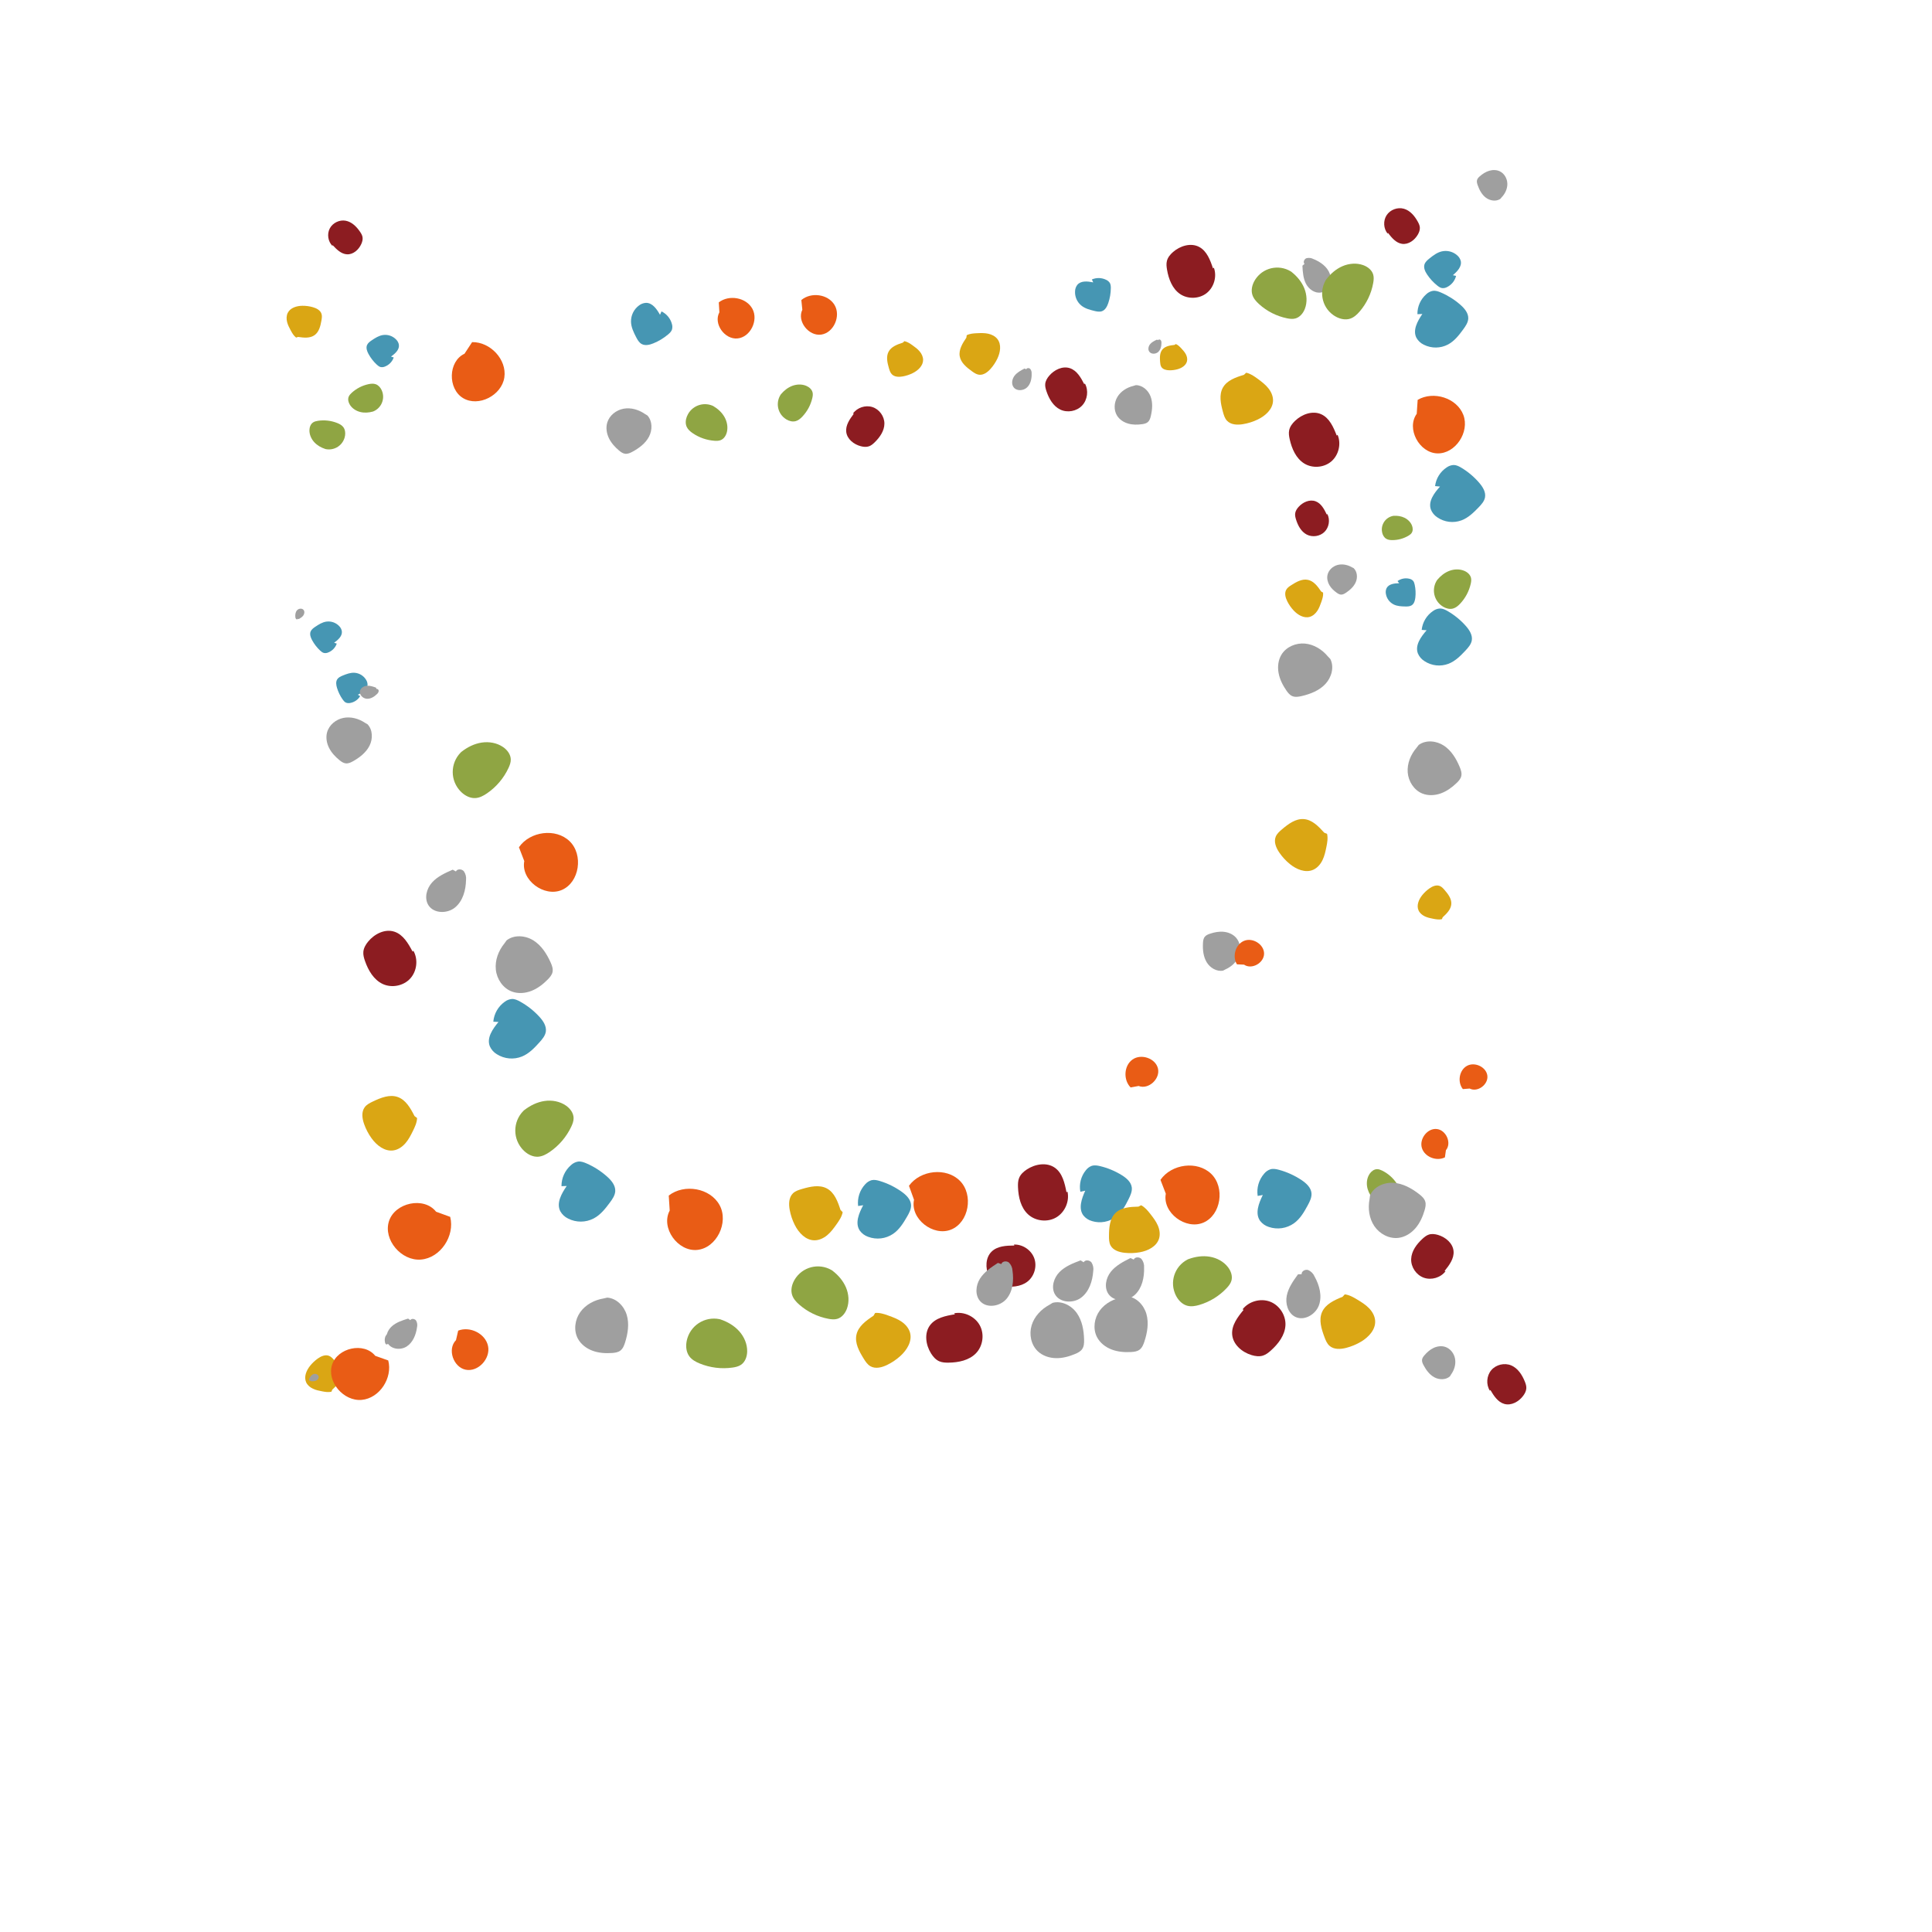 <?xml version="1.0" ?>
<svg xmlns="http://www.w3.org/2000/svg" version="1.1" width="600" height="600">
  <defs/>
  <g>
    <path d="M 353.607 337.26 C 356.677 338.461 360.343 335.073 359.626 331.877 C 358.909 328.68 354.419 327.136 351.723 329.035 C 349.026 330.934 348.798 335.373 351.123 337.717 L 353.607 337.26" stroke-width="0.6" fill="rgb(233, 92, 21)" opacity="1.0"/>
    <path d="M 103.759 199.613 C 104.986 198.725 106.359 197.538 106.165 196.031 C 106.064 195.434 105.781 194.884 105.354 194.455 C 104.327 193.365 102.835 192.841 101.352 193.049 C 100.095 193.228 98.992 193.928 97.942 194.63 C 97.353 195.025 96.74 195.463 96.469 196.114 C 96.114 196.985 96.473 197.978 96.922 198.804 C 97.577 200.013 98.423 201.109 99.429 202.048 C 99.776 202.372 100.162 202.687 100.626 202.791 C 101.062 202.866 101.51 202.812 101.916 202.636 C 103.168 202.151 104.144 201.14 104.586 199.872 L 103.759 199.613" stroke-width="0.6" fill="rgb(70, 150, 179)" opacity="1.0"/>
    <path d="M 462.851 431.676 C 463.916 433.484 465.173 435.444 467.195 436.005 C 469.366 436.605 471.685 435.294 473.032 433.488 C 473.552 432.792 473.98 431.985 474.016 431.117 C 474.047 430.404 473.813 429.708 473.545 429.046 C 472.704 426.958 471.375 424.892 469.296 424.029 C 467.201 423.161 464.57 423.799 463.114 425.541 C 461.657 427.283 461.471 429.981 462.689 431.898 L 462.851 431.676" stroke-width="0.6" fill="rgb(140, 28, 33)" opacity="1.0"/>
    <path d="M 92.796 192.26 C 93.321 191.951 93.865 191.623 94.213 191.122 C 94.561 190.621 94.657 189.888 94.272 189.415 C 93.795 188.832 92.792 188.945 92.275 189.495 C 91.759 190.045 91.644 190.866 91.717 191.616 C 91.717 191.851 91.804 192.077 91.962 192.25 C 92.135 192.403 92.47 192.379 92.542 192.159 L 92.796 192.26" stroke-width="0.6" fill="rgb(159, 159, 159)" opacity="1.0"/>
    <path d="M 380.559 301.062 C 382.414 300.243 384.03 298.77 384.753 296.876 C 385.476 294.982 385.198 292.67 383.83 291.163 C 382.861 290.098 381.438 289.511 380.004 289.374 C 378.57 289.237 377.122 289.517 375.756 289.977 C 375.162 290.177 374.553 290.431 374.16 290.917 C 373.709 291.474 373.623 292.233 373.588 292.952 C 373.491 294.98 373.701 297.101 374.751 298.839 C 375.801 300.577 377.859 301.821 379.848 301.432 L 380.559 301.062" stroke-width="0.6" fill="rgb(159, 159, 159)" opacity="1.0"/>
    <path d="M 103.18 431.577 C 104.529 430.34 105.973 428.907 106.07 427.083 C 106.167 425.31 104.961 423.759 103.797 422.417 C 103.324 421.872 102.82 421.31 102.145 421.054 C 101.005 420.621 99.731 421.178 98.734 421.879 C 97.809 422.529 96.982 423.308 96.278 424.193 C 95.134 425.629 94.323 427.608 95.077 429.281 C 95.482 430.185 96.299 430.86 97.195 431.284 C 98.092 431.709 99.077 431.909 100.052 432.093 C 101.028 432.276 101.99 432.435 102.931 432.208 L 103.18 431.577" stroke-width="0.6" fill="rgb(218, 166, 20)" opacity="1.0"/>
    <path d="M 100.711 139.361 C 103.392 140.158 106.211 138.632 107.009 135.951 C 107.077 135.722 107.129 135.488 107.164 135.251 C 107.297 134.351 107.167 133.375 106.619 132.649 C 106.156 132.035 105.448 131.659 104.735 131.373 C 102.825 130.612 100.746 130.376 98.714 130.689 C 98.177 130.773 97.63 130.902 97.185 131.216 C 96.438 131.742 96.109 132.709 96.097 133.624 C 96.079 134.982 96.668 136.311 97.584 137.315 C 98.5 138.318 99.721 139.014 101.014 139.431 L 100.711 139.361" stroke-width="0.6" fill="rgb(143, 165, 67)" opacity="1.0"/>
    <path d="M 456.42 338.059 C 458.882 339.328 462.238 336.814 461.915 334.081 C 461.593 331.348 457.975 329.67 455.557 331.023 C 453.14 332.377 452.565 336.066 454.305 338.226 L 456.42 338.059" stroke-width="0.6" fill="rgb(233, 92, 21)" opacity="1.0"/>
    <path d="M 111.107 215.761 C 112.47 215.147 114.034 214.273 114.147 212.777 C 114.168 212.18 114.004 211.591 113.677 211.091 C 112.901 209.833 111.563 209.029 110.087 208.935 C 108.835 208.858 107.63 209.315 106.475 209.784 C 105.827 210.049 105.146 210.351 104.754 210.926 C 104.238 211.698 104.387 212.729 104.657 213.617 C 105.049 214.917 105.65 216.145 106.434 217.253 C 106.706 217.636 107.017 218.018 107.444 218.211 C 107.851 218.37 108.295 218.407 108.723 218.318 C 110.03 218.098 111.175 217.315 111.855 216.177 L 111.107 215.761" stroke-width="0.6" fill="rgb(70, 150, 179)" opacity="1.0"/>
    <path d="M 103.316 76.139 C 104.54 77.463 105.953 78.878 107.753 78.98 C 109.685 79.088 111.392 77.563 112.193 75.801 C 112.503 75.122 112.715 74.367 112.587 73.632 C 112.482 73.027 112.159 72.485 111.813 71.979 C 110.726 70.379 109.233 68.888 107.33 68.543 C 105.412 68.197 103.32 69.213 102.416 70.941 C 101.512 72.67 101.848 74.968 103.221 76.355 L 103.316 76.139" stroke-width="0.6" fill="rgb(140, 28, 33)" opacity="1.0"/>
    <path d="M 96.616 428.97 C 97.141 428.977 97.686 428.978 98.165 428.765 C 98.645 428.552 99.043 428.057 98.97 427.537 C 98.88 426.896 98.092 426.532 97.467 426.705 C 96.842 426.879 96.391 427.432 96.111 428.016 C 96.006 428.188 95.97 428.393 96.009 428.591 C 96.067 428.78 96.324 428.912 96.475 428.783 L 96.616 428.97" stroke-width="0.6" fill="rgb(159, 159, 159)" opacity="1.0"/>
    <path d="M 466.322 61.307 C 467.421 60.171 468.154 58.633 468.12 57.053 C 468.085 55.473 467.205 53.887 465.774 53.201 C 464.762 52.717 463.562 52.711 462.487 53.034 C 461.411 53.356 460.448 53.984 459.598 54.717 C 459.228 55.036 458.863 55.398 458.721 55.865 C 458.559 56.4 458.72 56.973 458.907 57.502 C 459.433 58.995 460.207 60.464 461.476 61.41 C 462.745 62.356 464.596 62.649 465.918 61.784 L 466.322 61.307" stroke-width="0.6" fill="rgb(159, 159, 159)" opacity="1.0"/>
    <path d="M 92.578 104.639 C 94.327 104.897 96.283 105.108 97.71 104.07 C 99.099 103.063 99.529 101.213 99.827 99.523 C 99.947 98.836 100.062 98.115 99.843 97.453 C 99.473 96.334 98.279 95.717 97.147 95.396 C 96.096 95.098 95.007 94.952 93.914 94.963 C 92.14 94.98 90.161 95.576 89.365 97.16 C 88.934 98.015 88.925 99.039 89.153 99.97 C 89.38 100.902 89.83 101.763 90.286 102.606 C 90.743 103.45 91.209 104.269 91.953 104.837 L 92.578 104.639" stroke-width="0.6" fill="rgb(218, 166, 20)" opacity="1.0"/>
    <path d="M 115.507 127.921 C 118.103 127.125 119.562 124.375 118.766 121.779 C 118.698 121.557 118.614 121.34 118.515 121.13 C 118.139 120.33 117.509 119.611 116.676 119.319 C 115.972 119.072 115.197 119.148 114.467 119.3 C 112.514 119.711 110.706 120.638 109.232 121.983 C 108.843 122.34 108.47 122.738 108.279 123.231 C 107.957 124.058 108.211 125.016 108.693 125.762 C 109.409 126.87 110.599 127.628 111.879 127.947 C 113.159 128.266 114.52 128.172 115.789 127.815 L 115.507 127.921" stroke-width="0.6" fill="rgb(143, 165, 67)" opacity="1.0"/>
    <path d="M 386.351 299.581 C 388.737 301.221 392.546 299.056 392.571 296.18 C 392.596 293.304 389.066 291.088 386.381 292.174 C 383.697 293.259 382.616 297.009 384.137 299.476 L 386.351 299.581" stroke-width="0.6" fill="rgb(233, 92, 21)" opacity="1.0"/>
    <path d="M 121.431 110.744 C 122.683 109.835 124.083 108.619 123.882 107.079 C 123.779 106.47 123.488 105.908 123.051 105.471 C 122 104.359 120.474 103.827 118.96 104.042 C 117.675 104.228 116.55 104.945 115.479 105.664 C 114.878 106.069 114.252 106.518 113.976 107.184 C 113.616 108.074 113.984 109.088 114.444 109.931 C 115.116 111.165 115.983 112.283 117.012 113.24 C 117.368 113.57 117.763 113.892 118.236 113.997 C 118.682 114.073 119.14 114.017 119.554 113.836 C 120.833 113.338 121.828 112.304 122.277 111.008 L 121.431 110.744" stroke-width="0.6" fill="rgb(70, 150, 179)" opacity="1.0"/>
    <path d="M 431.055 72.336 C 432.2 73.832 433.533 75.443 435.395 75.724 C 437.396 76.024 439.32 74.604 440.326 72.848 C 440.714 72.171 441.008 71.406 440.946 70.629 C 440.896 69.99 440.612 69.395 440.302 68.834 C 439.326 67.063 437.918 65.366 435.972 64.822 C 434.01 64.275 431.734 65.129 430.625 66.839 C 429.516 68.55 429.641 70.974 430.935 72.551 L 431.055 72.336" stroke-width="0.6" fill="rgb(140, 28, 33)" opacity="1.0"/>
    <path d="M 120.69 417.391 C 121.186 417.033 121.698 416.656 121.999 416.124 C 122.299 415.591 122.327 414.851 121.899 414.415 C 121.369 413.878 120.379 414.083 119.914 414.68 C 119.45 415.277 119.411 416.107 119.555 416.849 C 119.576 417.083 119.684 417.3 119.858 417.458 C 120.045 417.594 120.377 417.54 120.428 417.314 L 120.69 417.391" stroke-width="0.6" fill="rgb(159, 159, 159)" opacity="1.0"/>
    <path d="M 450.644 426.86 C 451.639 425.467 452.179 423.703 451.89 422.017 C 451.601 420.33 450.405 418.771 448.763 418.264 C 447.601 417.908 446.316 418.093 445.215 418.61 C 444.115 419.127 443.183 419.953 442.389 420.874 C 442.044 421.275 441.711 421.721 441.634 422.243 C 441.546 422.842 441.81 423.431 442.094 423.968 C 442.895 425.482 443.959 426.932 445.47 427.743 C 446.98 428.554 449.01 428.572 450.287 427.435 L 450.644 426.86" stroke-width="0.6" fill="rgb(159, 159, 159)" opacity="1.0"/>
    <path d="M 448.033 284.873 C 449.284 283.733 450.624 282.411 450.719 280.724 C 450.813 279.083 449.702 277.645 448.629 276.399 C 448.192 275.894 447.727 275.372 447.104 275.134 C 446.05 274.73 444.87 275.242 443.946 275.888 C 443.088 276.486 442.32 277.205 441.667 278.022 C 440.605 279.348 439.848 281.176 440.541 282.726 C 440.914 283.564 441.667 284.19 442.496 284.586 C 443.324 284.981 444.235 285.169 445.137 285.342 C 446.039 285.514 446.929 285.664 447.801 285.456 L 448.033 284.873" stroke-width="0.6" fill="rgb(218, 166, 20)" opacity="1.0"/>
    <path d="M 425.928 371.752 C 427.664 373.927 430.834 374.283 433.01 372.548 C 433.196 372.399 433.371 372.237 433.535 372.064 C 434.156 371.405 434.604 370.533 434.569 369.629 C 434.539 368.865 434.175 368.155 433.755 367.516 C 432.629 365.808 431.065 364.434 429.227 363.534 C 428.741 363.298 428.221 363.092 427.679 363.095 C 426.769 363.1 425.951 363.702 425.422 364.443 C 424.635 365.542 424.36 366.962 424.537 368.303 C 424.715 369.643 425.316 370.905 426.135 371.981 L 425.928 371.752" stroke-width="0.6" fill="rgb(143, 165, 67)" opacity="1.0"/>
    <path d="M 449.042 357.213 C 450.917 354.96 449.089 350.917 446.191 350.624 C 443.293 350.331 440.73 353.685 441.574 356.493 C 442.419 359.302 446.1 360.741 448.73 359.437 L 449.042 357.213" stroke-width="0.6" fill="rgb(233, 92, 21)" opacity="1.0"/>
    <path d="M 451.214 85.466 C 452.552 84.311 454.031 82.792 453.654 81.058 C 453.478 80.374 453.093 79.762 452.554 79.305 C 451.25 78.141 449.462 77.68 447.757 78.07 C 446.312 78.404 445.099 79.329 443.948 80.25 C 443.302 80.769 442.632 81.34 442.382 82.125 C 442.057 83.173 442.573 84.293 443.178 85.209 C 444.061 86.55 445.155 87.74 446.419 88.732 C 446.856 89.074 447.336 89.403 447.886 89.477 C 448.401 89.52 448.917 89.413 449.372 89.168 C 450.78 88.478 451.814 87.205 452.202 85.686 L 451.214 85.466" stroke-width="0.6" fill="rgb(70, 150, 179)" opacity="1.0"/>
    <path d="M 448.627 394.716 C 450.082 392.918 451.619 390.865 451.418 388.563 C 451.2 386.09 448.952 384.204 446.568 383.51 C 445.649 383.242 444.652 383.112 443.742 383.409 C 442.994 383.653 442.366 384.163 441.786 384.695 C 439.956 386.368 438.337 388.537 438.249 391.015 C 438.161 393.513 439.835 395.981 442.195 396.812 C 444.554 397.642 447.41 396.794 448.919 394.797 L 448.627 394.716" stroke-width="0.6" fill="rgb(140, 28, 33)" opacity="1.0"/>
    <path d="M 116.78 213.556 C 115.866 213.224 114.911 212.889 113.942 212.97 C 112.972 213.052 111.974 213.678 111.784 214.632 C 111.552 215.81 112.71 216.928 113.91 217.004 C 115.111 217.08 116.237 216.387 117.084 215.535 C 117.372 215.297 117.561 214.96 117.613 214.59 C 117.626 214.223 117.257 213.835 116.913 213.97 L 116.78 213.556" stroke-width="0.6" fill="rgb(159, 159, 159)" opacity="1.0"/>
    <path d="M 113.336 224.467 C 111.376 223.155 108.923 222.487 106.613 222.957 C 104.303 223.427 102.206 225.141 101.579 227.424 C 101.137 229.038 101.447 230.801 102.206 232.295 C 102.965 233.788 104.142 235.035 105.445 236.089 C 106.012 236.548 106.64 236.988 107.363 237.071 C 108.191 237.167 108.99 236.778 109.717 236.365 C 111.769 235.196 113.721 233.669 114.773 231.555 C 115.825 229.441 115.764 226.645 114.144 224.934 L 113.336 224.467" stroke-width="0.6" fill="rgb(159, 159, 159)" opacity="1.0"/>
    <path d="M 300.11 104.874 C 298.926 106.611 297.686 108.593 298.056 110.657 C 298.412 112.666 300.167 114.085 301.821 115.281 C 302.493 115.766 303.204 116.263 304.025 116.372 C 305.414 116.558 306.693 115.601 307.624 114.556 C 308.489 113.587 309.21 112.498 309.765 111.324 C 310.667 109.418 311.057 106.993 309.775 105.319 C 309.084 104.414 307.995 103.873 306.88 103.633 C 305.766 103.393 304.612 103.428 303.473 103.478 C 302.334 103.529 301.217 103.602 300.223 104.104 L 300.11 104.874" stroke-width="0.6" fill="rgb(218, 166, 20)" opacity="1.0"/>
    <path d="M 221.872 126.286 C 218.963 124.663 215.288 125.705 213.664 128.615 C 213.525 128.864 213.404 129.122 213.302 129.389 C 212.913 130.401 212.811 131.569 213.26 132.556 C 213.639 133.389 214.364 134.011 215.119 134.528 C 217.142 135.91 219.497 136.724 221.941 136.888 C 222.587 136.93 223.257 136.922 223.856 136.673 C 224.862 136.255 225.495 135.217 225.747 134.156 C 226.12 132.581 225.781 130.883 224.977 129.478 C 224.172 128.073 222.934 126.947 221.539 126.126 L 221.872 126.286" stroke-width="0.6" fill="rgb(143, 165, 67)" opacity="1.0"/>
    <path d="M 223.409 96.99 C 221.491 100.54 225.056 105.499 229.047 105.107 C 233.037 104.715 235.584 99.493 233.681 95.934 C 231.779 92.374 226.421 91.432 223.226 93.905 L 223.409 96.99" stroke-width="0.6" fill="rgb(233, 92, 21)" opacity="1.0"/>
    <path d="M 204.971 97.76 C 203.987 96.012 202.63 94.025 200.616 94.054 C 199.816 94.096 199.048 94.386 198.419 94.883 C 196.83 96.072 195.915 97.957 195.966 99.941 C 196.013 101.624 196.769 103.182 197.534 104.669 C 197.966 105.504 198.451 106.378 199.267 106.833 C 200.361 107.43 201.722 107.108 202.877 106.641 C 204.568 105.961 206.138 105.011 207.525 103.829 C 208.004 103.419 208.478 102.959 208.684 102.364 C 208.848 101.801 208.844 101.203 208.674 100.642 C 208.223 98.92 207.04 97.483 205.437 96.71 L 204.971 97.76" stroke-width="0.6" fill="rgb(70, 150, 179)" opacity="1.0"/>
    <path d="M 265.156 128.497 C 263.891 130.166 262.559 132.069 262.808 134.147 C 263.078 136.38 265.168 138.022 267.346 138.581 C 268.185 138.796 269.092 138.885 269.906 138.59 C 270.576 138.347 271.13 137.867 271.64 137.369 C 273.248 135.801 274.65 133.791 274.658 131.545 C 274.665 129.281 273.078 127.095 270.918 126.412 C 268.758 125.729 266.197 126.58 264.89 128.432 L 265.156 128.497" stroke-width="0.6" fill="rgb(140, 28, 33)" opacity="1.0"/>
    <path d="M 318.19 114.443 C 317.052 115.033 315.875 115.659 315.087 116.671 C 314.3 117.684 314.016 119.212 314.771 120.248 C 315.706 121.525 317.824 121.401 318.97 120.305 C 320.116 119.209 320.451 117.498 320.381 115.916 C 320.408 115.424 320.25 114.94 319.938 114.559 C 319.592 114.218 318.887 114.229 318.71 114.683 L 318.19 114.443" stroke-width="0.6" fill="rgb(159, 159, 159)" opacity="1.0"/>
    <path d="M 200.273 128.555 C 198.358 127.22 195.943 126.511 193.647 126.932 C 191.352 127.354 189.244 129.01 188.58 131.258 C 188.112 132.848 188.385 134.599 189.108 136.091 C 189.831 137.584 190.973 138.841 192.242 139.909 C 192.794 140.374 193.408 140.821 194.121 140.917 C 194.939 141.028 195.738 140.658 196.465 140.262 C 198.519 139.145 200.479 137.67 201.561 135.598 C 202.642 133.525 202.635 130.756 201.064 129.033 L 200.273 128.555" stroke-width="0.6" fill="rgb(159, 159, 159)" opacity="1.0"/>
    <path d="M 280.388 106.41 C 278.674 106.959 276.793 107.643 275.954 109.232 C 275.137 110.776 275.574 112.658 276.06 114.337 C 276.259 115.019 276.477 115.729 276.974 116.235 C 277.814 117.092 279.181 117.12 280.36 116.905 C 281.455 116.706 282.515 116.351 283.508 115.851 C 285.121 115.039 286.662 113.607 286.679 111.802 C 286.689 110.827 286.238 109.888 285.612 109.139 C 284.987 108.39 284.189 107.806 283.394 107.24 C 282.599 106.674 281.805 106.135 280.87 105.95 L 280.388 106.41" stroke-width="0.6" fill="rgb(218, 166, 20)" opacity="1.0"/>
    <path d="M 242.745 122.138 C 240.859 124.51 241.253 127.96 243.625 129.846 C 243.828 130.007 244.042 130.154 244.266 130.285 C 245.117 130.783 246.15 131.046 247.101 130.789 C 247.905 130.572 248.57 130.013 249.145 129.412 C 250.682 127.8 251.76 125.807 252.267 123.638 C 252.4 123.064 252.491 122.463 252.356 121.888 C 252.129 120.924 251.291 120.203 250.376 119.821 C 249.018 119.254 247.444 119.309 246.065 119.823 C 244.686 120.338 243.494 121.283 242.552 122.414 L 242.745 122.138" stroke-width="0.6" fill="rgb(143, 165, 67)" opacity="1.0"/>
    <path d="M 249.171 96.198 C 247.44 99.755 251.14 104.463 255.032 103.913 C 258.923 103.362 261.201 98.141 259.188 94.734 C 257.176 91.326 251.889 90.627 248.863 93.183 L 249.171 96.198" stroke-width="0.6" fill="rgb(233, 92, 21)" opacity="1.0"/>
    <path d="M 339.513 87.696 C 337.797 87.346 335.712 87.106 334.58 88.45 C 334.151 89.002 333.903 89.675 333.872 90.374 C 333.748 92.101 334.469 93.782 335.806 94.882 C 336.943 95.813 338.402 96.204 339.821 96.549 C 340.618 96.741 341.472 96.921 342.238 96.642 C 343.257 96.262 343.822 95.18 344.174 94.152 C 344.692 92.647 344.962 91.069 344.975 89.478 C 344.979 88.929 344.946 88.353 344.671 87.877 C 344.394 87.448 343.997 87.108 343.53 86.9 C 342.137 86.213 340.513 86.173 339.087 86.788 L 339.513 87.696" stroke-width="0.6" fill="rgb(70, 150, 179)" opacity="1.0"/>
    <path d="M 336.732 119.319 C 335.693 117.293 334.456 115.091 332.302 114.356 C 329.989 113.568 327.394 114.841 325.821 116.712 C 325.214 117.433 324.699 118.279 324.605 119.217 C 324.526 119.987 324.736 120.756 324.984 121.49 C 325.762 123.805 327.071 126.126 329.267 127.192 C 331.482 128.266 334.372 127.741 336.059 125.947 C 337.747 124.152 338.12 121.242 336.921 119.089 L 336.732 119.319" stroke-width="0.6" fill="rgb(140, 28, 33)" opacity="1.0"/>
    <path d="M 359.306 105.475 C 358.543 105.829 357.753 106.205 357.208 106.846 C 356.663 107.487 356.432 108.48 356.897 109.18 C 357.473 110.044 358.865 110.024 359.648 109.339 C 360.43 108.654 360.699 107.542 360.699 106.504 C 360.731 106.182 360.641 105.86 360.448 105.601 C 360.231 105.368 359.768 105.355 359.64 105.647 L 359.306 105.475" stroke-width="0.6" fill="rgb(159, 159, 159)" opacity="1.0"/>
    <path d="M 351.959 119.852 C 349.968 120.328 348.097 121.496 347.035 123.245 C 345.973 124.994 345.829 127.339 346.913 129.084 C 347.681 130.317 348.987 131.159 350.386 131.555 C 351.784 131.952 353.272 131.937 354.712 131.729 C 355.338 131.638 355.988 131.497 356.467 131.086 C 357.016 130.615 357.24 129.877 357.405 129.17 C 357.87 127.174 358.047 125.031 357.321 123.115 C 356.594 121.198 354.777 119.59 352.733 119.614 L 351.959 119.852" stroke-width="0.6" fill="rgb(159, 159, 159)" opacity="1.0"/>
    <path d="M 364.745 107.118 C 363.374 107.268 361.856 107.494 360.984 108.559 C 360.133 109.593 360.174 111.074 360.281 112.409 C 360.326 112.951 360.381 113.518 360.677 113.974 C 361.176 114.746 362.199 114.976 363.117 114.996 C 363.97 115.014 364.82 114.91 365.643 114.686 C 366.979 114.324 368.355 113.484 368.644 112.131 C 368.801 111.401 368.606 110.626 368.251 109.968 C 367.896 109.309 367.386 108.748 366.876 108.202 C 366.365 107.655 365.852 107.128 365.178 106.846 L 364.745 107.118" stroke-width="0.6" fill="rgb(218, 166, 20)" opacity="1.0"/>
    <path d="M 433.07 160.157 C 430.699 160.365 428.946 162.456 429.154 164.826 C 429.172 165.029 429.204 165.231 429.251 165.429 C 429.427 166.183 429.836 166.915 430.497 167.317 C 431.055 167.658 431.733 167.734 432.387 167.737 C 434.136 167.741 435.855 167.277 437.365 166.393 C 437.764 166.159 438.156 165.886 438.41 165.498 C 438.837 164.847 438.795 163.979 438.517 163.252 C 438.106 162.171 437.224 161.304 436.185 160.797 C 435.146 160.289 433.962 160.121 432.808 160.196 L 433.07 160.157" stroke-width="0.6" fill="rgb(143, 165, 67)" opacity="1.0"/>
    <path d="M 141.612 416.192 C 138.826 419.002 140.811 424.653 144.674 425.387 C 148.537 426.12 152.376 421.911 151.569 418.036 C 150.763 414.16 145.982 411.794 142.293 413.238 L 141.612 416.192" stroke-width="0.6" fill="rgb(233, 92, 21)" opacity="1.0"/>
    <path d="M 434.533 181.126 C 433.059 181.154 431.301 181.339 430.617 182.651 C 430.366 183.184 430.286 183.782 430.388 184.362 C 430.603 185.805 431.504 187.053 432.805 187.712 C 433.91 188.269 435.181 188.322 436.411 188.346 C 437.101 188.358 437.835 188.348 438.414 187.979 C 439.182 187.48 439.448 186.487 439.548 185.577 C 439.698 184.245 439.63 182.899 439.349 181.589 C 439.251 181.137 439.118 180.67 438.806 180.329 C 438.499 180.027 438.11 179.82 437.688 179.735 C 436.417 179.427 435.075 179.691 434.016 180.459 L 434.533 181.126" stroke-width="0.6" fill="rgb(70, 150, 179)" opacity="1.0"/>
    <path d="M 412.05 159.804 C 411.253 158.139 410.3 156.326 408.572 155.682 C 406.715 154.991 404.584 155.965 403.267 157.445 C 402.759 158.016 402.323 158.69 402.225 159.447 C 402.144 160.07 402.296 160.698 402.481 161.298 C 403.06 163.191 404.067 165.102 405.823 166.015 C 407.594 166.935 409.947 166.575 411.355 165.159 C 412.763 163.743 413.131 161.393 412.208 159.621 L 412.05 159.804" stroke-width="0.6" fill="rgb(140, 28, 33)" opacity="1.0"/>
    <path d="M 147.0 115.0 C 146.398 115.452 145.777 115.929 145.419 116.592 C 145.061 117.255 145.044 118.168 145.583 118.695 C 146.248 119.344 147.463 119.066 148.021 118.32 C 148.578 117.574 148.606 116.551 148.412 115.641 C 148.38 115.353 148.241 115.088 148.024 114.897 C 147.791 114.734 147.383 114.809 147.325 115.089 L 147.0 115.0" stroke-width="0.6" fill="rgb(159, 159, 159)" opacity="1.0"/>
    <path d="M 419.821 176.159 C 418.481 175.386 416.847 175.054 415.356 175.462 C 413.865 175.87 412.568 177.082 412.256 178.603 C 412.037 179.679 412.316 180.818 412.878 181.763 C 413.439 182.707 414.263 183.472 415.161 184.105 C 415.552 184.381 415.982 184.641 416.458 184.664 C 417.005 184.691 417.511 184.402 417.968 184.1 C 419.26 183.247 420.471 182.163 421.068 180.734 C 421.664 179.305 421.503 177.478 420.369 176.43 L 419.821 176.159" stroke-width="0.6" fill="rgb(159, 159, 159)" opacity="1.0"/>
    <path d="M 410.3 183.696 C 409.249 182.138 408.014 180.452 406.176 180.076 C 404.39 179.707 402.63 180.695 401.089 181.673 C 400.463 182.071 399.815 182.497 399.453 183.143 C 398.839 184.236 399.211 185.615 399.771 186.734 C 400.289 187.773 400.955 188.732 401.747 189.582 C 403.031 190.963 404.917 192.089 406.732 191.578 C 407.712 191.304 408.522 190.578 409.09 189.731 C 409.658 188.885 410.012 187.915 410.347 186.952 C 410.682 185.99 410.99 185.037 410.903 184.046 L 410.3 183.696" stroke-width="0.6" fill="rgb(218, 166, 20)" opacity="1.0"/>
    <path d="M 446.574 179.769 C 444.572 182.309 445.007 185.99 447.547 187.993 C 447.764 188.164 447.994 188.32 448.233 188.459 C 449.143 188.987 450.248 189.264 451.262 188.985 C 452.119 188.75 452.826 188.15 453.438 187.506 C 455.072 185.779 456.214 183.646 456.745 181.329 C 456.885 180.716 456.98 180.074 456.833 179.461 C 456.587 178.433 455.689 177.666 454.711 177.263 C 453.259 176.663 451.579 176.728 450.109 177.284 C 448.639 177.839 447.371 178.853 446.37 180.064 L 446.574 179.769" stroke-width="0.6" fill="rgb(143, 165, 67)" opacity="1.0"/>
    <path d="M 144.255 109.857 C 139.153 112.231 139.014 120.749 143.805 123.632 C 148.596 126.515 155.793 122.793 156.628 117.226 C 157.463 111.659 152.253 106.145 146.619 106.252 L 144.255 109.857" stroke-width="0.6" fill="rgb(233, 92, 21)" opacity="1.0"/>
    <path d="M 447.208 151.105 C 445.41 153.107 443.469 155.685 444.37 158.231 C 444.768 159.23 445.466 160.081 446.369 160.666 C 448.562 162.175 451.35 162.526 453.85 161.61 C 455.968 160.827 457.622 159.197 459.183 157.585 C 460.059 156.678 460.96 155.687 461.188 154.454 C 461.477 152.808 460.482 151.217 459.393 149.949 C 457.802 148.093 455.92 146.507 453.822 145.251 C 453.096 144.819 452.307 144.415 451.463 144.408 C 450.677 144.442 449.918 144.704 449.279 145.161 C 447.285 146.474 445.967 148.595 445.674 150.964 L 447.208 151.105" stroke-width="0.6" fill="rgb(70, 150, 179)" opacity="1.0"/>
    <path d="M 376.709 83.357 C 375.856 80.772 374.801 77.943 372.393 76.677 C 369.805 75.318 366.506 76.343 364.302 78.262 C 363.452 79.002 362.688 79.906 362.403 80.996 C 362.168 81.892 362.273 82.839 362.43 83.752 C 362.923 86.63 364.039 89.613 366.437 91.279 C 368.855 92.955 372.366 92.869 374.69 91.061 C 377.014 89.253 377.993 85.885 376.975 83.12 L 376.709 83.357" stroke-width="0.6" fill="rgb(140, 28, 33)" opacity="1.0"/>
    <path d="M 126.742 409.497 C 124.949 410.048 123.09 410.642 121.692 411.895 C 120.294 413.147 119.484 415.272 120.301 416.961 C 121.314 419.045 124.396 419.42 126.333 418.141 C 128.269 416.863 129.198 414.487 129.511 412.19 C 129.679 411.489 129.578 410.75 129.228 410.12 C 128.82 409.539 127.801 409.371 127.428 409.978 L 126.742 409.497" stroke-width="0.6" fill="rgb(159, 159, 159)" opacity="1.0"/>
    <path d="M 412.386 203.86 C 410.599 201.704 408.035 200.114 405.248 199.867 C 402.46 199.62 399.495 200.86 398.008 203.245 C 396.959 204.933 396.716 207.043 397.074 208.999 C 397.432 210.956 398.349 212.773 399.474 214.413 C 399.964 215.126 400.53 215.839 401.324 216.179 C 402.234 216.568 403.275 216.397 404.242 216.172 C 406.972 215.537 409.709 214.46 411.622 212.41 C 413.534 210.361 414.411 207.159 413.146 204.665 L 412.386 203.86" stroke-width="0.6" fill="rgb(159, 159, 159)" opacity="1.0"/>
    <path d="M 386.305 116.411 C 383.788 117.168 381.023 118.118 379.758 120.416 C 378.525 122.649 379.114 125.409 379.78 127.872 C 380.051 128.873 380.352 129.915 381.064 130.667 C 382.268 131.941 384.264 132.016 385.991 131.733 C 387.594 131.472 389.151 130.981 390.614 130.277 C 392.991 129.134 395.278 127.083 395.349 124.448 C 395.39 123.025 394.756 121.642 393.862 120.532 C 392.968 119.422 391.819 118.548 390.672 117.701 C 389.526 116.854 388.381 116.046 387.021 115.751 L 386.305 116.411" stroke-width="0.6" fill="rgb(218, 166, 20)" opacity="1.0"/>
    <path d="M 401.519 84.729 C 397.944 82.037 392.864 82.753 390.172 86.328 C 389.942 86.634 389.733 86.956 389.548 87.292 C 388.846 88.567 388.497 90.104 388.914 91.498 C 389.266 92.676 390.117 93.636 391.027 94.462 C 393.467 96.67 396.452 98.184 399.675 98.848 C 400.527 99.022 401.419 99.134 402.261 98.912 C 403.676 98.54 404.709 97.273 405.237 95.908 C 406.022 93.881 405.88 91.559 405.067 89.543 C 404.253 87.526 402.811 85.802 401.104 84.455 L 401.519 84.729" stroke-width="0.6" fill="rgb(143, 165, 67)" opacity="1.0"/>
    <path d="M 116.534 421.062 C 113.042 416.69 104.78 418.557 103.119 423.863 C 101.459 429.169 106.746 435.248 112.321 434.747 C 117.896 434.246 122 427.917 120.572 422.499 L 116.534 421.062" stroke-width="0.6" fill="rgb(233, 92, 21)" opacity="1.0"/>
    <path d="M 443.053 195.734 C 441.285 197.763 439.385 200.371 440.326 202.903 C 440.739 203.895 441.451 204.735 442.362 205.307 C 444.579 206.781 447.372 207.089 449.857 206.134 C 451.963 205.318 453.591 203.662 455.127 202.026 C 455.988 201.106 456.874 200.1 457.082 198.864 C 457.346 197.213 456.326 195.638 455.218 194.388 C 453.598 192.557 451.692 191 449.574 189.777 C 448.841 189.357 448.046 188.965 447.202 188.971 C 446.417 189.017 445.662 189.291 445.03 189.758 C 443.057 191.102 441.772 193.243 441.516 195.616 L 443.053 195.734" stroke-width="0.6" fill="rgb(70, 150, 179)" opacity="1.0"/>
    <path d="M 415.135 135.286 C 414.125 132.683 412.897 129.841 410.364 128.671 C 407.643 127.417 404.318 128.64 402.161 130.721 C 401.33 131.523 400.595 132.49 400.361 133.621 C 400.167 134.551 400.325 135.515 400.534 136.441 C 401.19 139.362 402.49 142.359 405.034 143.938 C 407.598 145.528 411.188 145.255 413.473 143.281 C 415.758 141.307 416.583 137.807 415.395 135.029 L 415.135 135.286" stroke-width="0.6" fill="rgb(140, 28, 33)" opacity="1.0"/>
    <path d="M 404.476 82.518 C 404.578 84.447 404.705 86.453 405.605 88.164 C 406.506 89.874 408.426 91.215 410.319 90.823 C 412.654 90.333 413.801 87.348 413.009 85.093 C 412.217 82.838 410.076 81.315 407.86 80.427 C 407.202 80.083 406.439 79.999 405.721 80.19 C 405.039 80.453 404.615 81.428 405.129 81.953 L 404.476 82.518" stroke-width="0.6" fill="rgb(159, 159, 159)" opacity="1.0"/>
    <path d="M 439.924 232.226 C 438.103 234.33 436.964 237.103 437.178 239.875 C 437.393 242.648 439.094 245.35 441.674 246.417 C 443.5 247.168 445.608 247.062 447.466 246.39 C 449.325 245.719 450.955 244.523 452.379 243.152 C 452.998 242.555 453.604 241.884 453.806 241.05 C 454.039 240.095 453.7 239.102 453.322 238.192 C 452.253 235.62 450.749 233.114 448.427 231.575 C 446.106 230.036 442.825 229.702 440.588 231.349 L 439.924 232.226" stroke-width="0.6" fill="rgb(159, 159, 159)" opacity="1.0"/>
    <path d="M 411.24 258.592 C 409.498 256.641 407.478 254.548 404.874 254.374 C 402.341 254.201 400.1 255.893 398.158 257.53 C 397.37 258.197 396.557 258.906 396.178 259.865 C 395.537 261.487 396.308 263.318 397.29 264.757 C 398.2 266.092 399.298 267.29 400.549 268.313 C 402.58 269.976 405.392 271.175 407.798 270.13 C 409.098 269.568 410.079 268.415 410.703 267.141 C 411.328 265.868 411.633 264.464 411.915 263.074 C 412.196 261.683 412.443 260.311 412.136 258.961 L 411.24 258.592" stroke-width="0.6" fill="rgb(218, 166, 20)" opacity="1.0"/>
    <path d="M 412.129 86.383 C 409.496 90.069 410.35 95.191 414.035 97.824 C 414.351 98.049 414.682 98.252 415.026 98.431 C 416.335 99.109 417.898 99.423 419.299 98.966 C 420.482 98.579 421.432 97.694 422.244 96.752 C 424.416 94.228 425.873 91.168 426.462 87.891 C 426.617 87.024 426.707 86.119 426.461 85.272 C 426.049 83.849 424.741 82.836 423.346 82.337 C 421.275 81.594 418.929 81.797 416.91 82.671 C 414.89 83.545 413.182 85.049 411.863 86.81 L 412.129 86.383" stroke-width="0.6" fill="rgb(143, 165, 67)" opacity="1.0"/>
    <path d="M 439.977 128.51 C 436.677 133.108 440.759 140.642 446.38 140.805 C 452.002 140.968 456.474 134.154 454.458 128.863 C 452.443 123.571 445.155 121.309 440.27 124.183 L 439.977 128.51" stroke-width="0.6" fill="rgb(233, 92, 21)" opacity="1.0"/>
    <path d="M 441.724 97.506 C 440.22 99.727 438.654 102.536 439.89 104.927 C 440.419 105.859 441.224 106.605 442.194 107.06 C 444.565 108.251 447.366 108.22 449.709 106.975 C 451.694 105.915 453.105 104.081 454.428 102.277 C 455.169 101.262 455.924 100.161 455.981 98.912 C 456.044 97.248 454.845 95.812 453.598 94.709 C 451.774 93.093 449.701 91.782 447.458 90.828 C 446.683 90.5 445.849 90.208 445.015 90.316 C 444.243 90.456 443.53 90.818 442.961 91.356 C 441.17 92.923 440.158 95.196 440.19 97.575 L 441.724 97.506" stroke-width="0.6" fill="rgb(70, 150, 179)" opacity="1.0"/>
    <path d="M 315.015 386.808 C 312.51 386.826 309.734 386.951 307.946 388.704 C 306.026 390.587 305.993 393.766 307.052 396.238 C 307.46 397.192 308.037 398.116 308.911 398.673 C 309.63 399.131 310.489 399.306 311.333 399.426 C 313.993 399.807 316.921 399.67 319.056 398.04 C 321.207 396.395 322.122 393.296 321.194 390.75 C 320.266 388.203 317.592 386.397 314.882 386.508 L 315.015 386.808" stroke-width="0.6" fill="rgb(140, 28, 33)" opacity="1.0"/>
    <path d="M 309.919 392.201 C 307.828 393.561 305.666 394.999 304.335 397.111 C 303.003 399.222 302.743 402.236 304.404 404.099 C 306.46 406.394 310.539 405.75 312.55 403.408 C 314.561 401.066 314.882 397.688 314.444 394.636 C 314.403 393.678 314.004 392.77 313.327 392.091 C 312.593 391.498 311.228 391.654 310.972 392.567 L 309.919 392.201" stroke-width="0.6" fill="rgb(159, 159, 159)" opacity="1.0"/>
    <path d="M 325.908 405.216 C 323.354 406.575 321.21 408.839 320.379 411.608 C 319.548 414.378 320.186 417.638 322.29 419.639 C 323.779 421.053 325.865 421.739 327.919 421.784 C 329.974 421.829 332.004 421.279 333.899 420.482 C 334.723 420.135 335.562 419.711 336.071 418.978 C 336.655 418.139 336.698 417.049 336.672 416.023 C 336.598 413.128 336.078 410.133 334.403 407.771 C 332.727 405.408 329.669 403.854 326.881 404.614 L 325.908 405.216" stroke-width="0.6" fill="rgb(159, 159, 159)" opacity="1.0"/>
    <path d="M 271.278 408.609 C 269.007 410.105 266.548 411.867 265.975 414.519 C 265.414 417.098 266.816 419.659 268.206 421.904 C 268.772 422.815 269.379 423.759 270.308 424.294 C 271.879 425.199 273.88 424.683 275.508 423.891 C 277.019 423.156 278.417 422.208 279.659 421.077 C 281.676 419.239 283.335 416.528 282.625 413.895 C 282.243 412.473 281.205 411.29 279.99 410.455 C 278.775 409.619 277.377 409.093 275.989 408.593 C 274.602 408.093 273.228 407.632 271.792 407.743 L 271.278 408.609" stroke-width="0.6" fill="rgb(218, 166, 20)" opacity="1.0"/>
    <path d="M 224.273 409.884 C 219.715 408.479 214.881 411.034 213.475 415.591 C 213.355 415.981 213.263 416.379 213.199 416.783 C 212.956 418.315 213.162 419.982 214.084 421.229 C 214.863 422.283 216.063 422.937 217.274 423.436 C 220.518 424.767 224.059 425.206 227.529 424.706 C 228.446 424.572 229.381 424.362 230.146 423.834 C 231.43 422.95 232.007 421.307 232.042 419.747 C 232.096 417.431 231.114 415.154 229.57 413.427 C 228.025 411.7 225.955 410.493 223.758 409.76 L 224.273 409.884" stroke-width="0.6" fill="rgb(143, 165, 67)" opacity="1.0"/>
    <path d="M 283.856 372.604 C 282.605 378.506 289.816 384.11 295.371 381.86 C 300.927 379.611 302.372 371.046 298.139 366.746 C 293.905 362.446 285.824 363.36 282.289 368.257 L 283.856 372.604" stroke-width="0.6" fill="rgb(233, 92, 21)" opacity="1.0"/>
    <path d="M 337.032 369.776 C 335.911 372.247 334.827 375.314 336.466 377.487 C 337.152 378.326 338.082 378.932 339.127 379.221 C 341.693 380.005 344.48 379.497 346.604 377.857 C 348.402 376.462 349.497 374.393 350.508 372.37 C 351.075 371.232 351.64 370.005 351.484 368.751 C 351.263 367.081 349.824 365.854 348.392 364.967 C 346.299 363.666 344.009 362.712 341.611 362.142 C 340.782 361.947 339.902 361.799 339.088 362.048 C 338.343 362.319 337.693 362.801 337.217 363.435 C 335.699 365.302 335.077 367.74 335.514 370.106 L 337.032 369.776" stroke-width="0.6" fill="rgb(70, 150, 179)" opacity="1.0"/>
    <path d="M 296.54 408.168 C 293.691 408.63 290.553 409.261 288.825 411.571 C 286.971 414.053 287.493 417.679 289.135 420.307 C 289.767 421.321 290.586 422.272 291.68 422.752 C 292.579 423.147 293.588 423.195 294.569 423.183 C 297.665 423.148 300.975 422.477 303.119 420.245 C 305.278 417.993 305.774 414.304 304.269 411.568 C 302.764 408.832 299.402 407.246 296.336 407.85 L 296.54 408.168" stroke-width="0.6" fill="rgb(140, 28, 33)" opacity="1.0"/>
    <path d="M 335.588 391.418 C 333.239 392.303 330.805 393.251 329.04 395.039 C 327.276 396.827 326.371 399.733 327.602 401.923 C 329.127 404.622 333.275 404.868 335.757 403 C 338.238 401.132 339.282 397.881 339.51 394.787 C 339.676 393.836 339.48 392.858 338.961 392.044 C 338.368 391.303 336.992 391.162 336.544 392.005 L 335.588 391.418" stroke-width="0.6" fill="rgb(159, 159, 159)" opacity="1.0"/>
    <path d="M 348.887 402.831 C 346.027 403.256 343.251 404.671 341.542 407.001 C 339.833 409.332 339.343 412.615 340.655 415.203 C 341.585 417.032 343.319 418.376 345.239 419.106 C 347.159 419.836 349.254 419.997 351.305 419.88 C 352.198 419.829 353.13 419.711 353.854 419.191 C 354.685 418.595 355.09 417.584 355.409 416.609 C 356.308 413.858 356.82 410.864 356.032 408.078 C 355.244 405.292 352.884 402.806 350.005 402.589 L 348.887 402.831" stroke-width="0.6" fill="rgb(159, 159, 159)" opacity="1.0"/>
    <path d="M 261.012 375.734 C 260.185 373.159 259.156 370.332 256.768 369.074 C 254.447 367.848 251.619 368.506 249.097 369.238 C 248.073 369.536 247.006 369.865 246.245 370.612 C 244.958 371.875 244.918 373.93 245.242 375.701 C 245.542 377.345 246.076 378.938 246.828 380.43 C 248.049 382.854 250.203 385.168 252.915 385.191 C 254.38 385.206 255.79 384.528 256.915 383.587 C 258.04 382.645 258.918 381.447 259.768 380.251 C 260.618 379.056 261.427 377.863 261.704 376.458 L 261.012 375.734" stroke-width="0.6" fill="rgb(218, 166, 20)" opacity="1.0"/>
    <path d="M 258.945 394.889 C 255.183 392.166 249.926 393.008 247.202 396.769 C 246.969 397.091 246.759 397.43 246.574 397.781 C 245.87 399.118 245.538 400.719 245.997 402.158 C 246.386 403.374 247.287 404.353 248.248 405.193 C 250.822 407.436 253.949 408.949 257.305 409.575 C 258.193 409.739 259.12 409.838 259.99 409.591 C 261.451 409.178 262.498 407.843 263.02 406.416 C 263.795 404.298 263.602 401.891 262.719 399.815 C 261.836 397.739 260.305 395.978 258.509 394.613 L 258.945 394.889" stroke-width="0.6" fill="rgb(143, 165, 67)" opacity="1.0"/>
    <path d="M 207.982 375.951 C 205.108 381.324 210.525 388.79 216.548 388.172 C 222.571 387.554 226.383 379.652 223.487 374.288 C 220.591 368.925 212.494 367.537 207.686 371.292 L 207.982 375.951" stroke-width="0.6" fill="rgb(233, 92, 21)" opacity="1.0"/>
    <path d="M 268.073 374.298 C 266.766 376.755 265.459 379.826 266.998 382.157 C 267.646 383.061 268.559 383.741 269.611 384.104 C 272.188 385.072 275.075 384.731 277.355 383.188 C 279.287 381.875 280.541 379.827 281.707 377.82 C 282.36 376.692 283.018 375.472 282.939 374.178 C 282.82 372.453 281.425 371.104 280.016 370.103 C 277.956 368.636 275.673 367.512 273.254 366.775 C 272.417 366.522 271.525 366.313 270.676 366.516 C 269.896 366.746 269.199 367.197 268.671 367.816 C 266.996 369.63 266.202 372.087 266.497 374.538 L 268.073 374.298" stroke-width="0.6" fill="rgb(70, 150, 179)" opacity="1.0"/>
    <path d="M 331.204 370.269 C 330.666 367.435 329.951 364.316 327.597 362.652 C 325.067 360.866 321.458 361.485 318.877 363.195 C 317.881 363.854 316.953 364.698 316.502 365.803 C 316.131 366.712 316.111 367.721 316.149 368.702 C 316.267 371.794 317.026 375.083 319.314 377.165 C 321.621 379.262 325.321 379.659 328.014 378.082 C 330.707 376.505 332.201 373.103 331.516 370.056 L 331.204 370.269" stroke-width="0.6" fill="rgb(140, 28, 33)" opacity="1.0"/>
    <path d="M 351.083 390.696 C 348.852 391.813 346.543 393 344.982 394.95 C 343.422 396.899 342.827 399.865 344.269 401.903 C 346.055 404.415 350.181 404.231 352.442 402.129 C 354.703 400.026 355.4 396.705 355.307 393.623 C 355.374 392.666 355.079 391.718 354.482 390.968 C 353.819 390.296 352.445 390.298 352.089 391.177 L 351.083 390.696" stroke-width="0.6" fill="rgb(159, 159, 159)" opacity="1.0"/>
    <path d="M 187.46 403.243 C 184.618 403.706 181.874 405.152 180.204 407.495 C 178.535 409.838 178.092 413.113 179.433 415.672 C 180.384 417.48 182.128 418.794 184.049 419.495 C 185.97 420.195 188.058 420.327 190.098 420.183 C 190.986 420.12 191.912 419.989 192.626 419.462 C 193.445 418.858 193.835 417.845 194.139 416.871 C 194.996 414.12 195.465 411.132 194.643 408.37 C 193.821 405.608 191.438 403.164 188.569 402.988 L 187.46 403.243" stroke-width="0.6" fill="rgb(159, 159, 159)" opacity="1.0"/>
    <path d="M 353.545 374.732 C 350.979 374.786 348.13 374.956 346.338 376.787 C 344.594 378.565 344.426 381.315 344.408 383.807 C 344.402 384.82 344.412 385.879 344.885 386.773 C 345.685 388.286 347.543 388.879 349.241 389.065 C 350.818 389.238 352.411 389.184 353.972 388.904 C 356.507 388.451 359.195 387.119 359.951 384.659 C 360.361 383.331 360.127 381.864 359.576 380.586 C 359.025 379.308 358.173 378.185 357.316 377.088 C 356.459 375.991 355.594 374.932 354.392 374.299 L 353.545 374.732" stroke-width="0.6" fill="rgb(218, 166, 20)" opacity="1.0"/>
    <path d="M 369.561 390.812 C 365.278 392.506 363.179 397.352 364.873 401.635 C 365.018 402.002 365.189 402.358 365.384 402.701 C 366.127 404.002 367.289 405.133 368.738 405.516 C 369.962 405.84 371.262 405.608 372.476 405.252 C 375.724 404.295 378.657 402.486 380.97 400.013 C 381.581 399.358 382.158 398.635 382.415 397.775 C 382.849 396.333 382.291 394.746 381.375 393.549 C 380.016 391.771 377.901 390.649 375.694 390.281 C 373.486 389.913 371.197 390.254 369.098 391.029 L 369.561 390.812" stroke-width="0.6" fill="rgb(143, 165, 67)" opacity="1.0"/>
    <path d="M 362.053 370.715 C 360.935 376.626 368.246 382.054 373.735 379.69 C 379.225 377.327 380.478 368.757 376.164 364.562 C 371.849 360.368 363.813 361.456 360.395 366.415 L 362.053 370.715" stroke-width="0.6" fill="rgb(233, 92, 21)" opacity="1.0"/>
    <path d="M 392.177 371.115 C 390.924 373.656 389.691 376.82 391.329 379.143 C 392.017 380.042 392.966 380.705 394.047 381.042 C 396.699 381.946 399.624 381.509 401.896 379.869 C 403.819 378.473 405.031 376.351 406.154 374.273 C 406.783 373.105 407.414 371.844 407.294 370.53 C 407.118 368.779 405.658 367.451 404.194 366.477 C 402.053 365.049 399.695 363.977 397.211 363.302 C 396.353 363.071 395.439 362.886 394.581 363.12 C 393.795 363.377 393.101 363.858 392.583 364.504 C 390.936 366.401 390.205 368.925 390.582 371.409 L 392.177 371.115" stroke-width="0.6" fill="rgb(70, 150, 179)" opacity="1.0"/>
    <path d="M 386.239 406.751 C 384.391 408.987 382.437 411.542 382.66 414.432 C 382.902 417.537 385.697 419.932 388.678 420.832 C 389.827 421.18 391.076 421.356 392.221 420.995 C 393.163 420.699 393.957 420.067 394.691 419.408 C 397.008 417.332 399.067 414.633 399.209 411.526 C 399.351 408.394 397.283 405.276 394.334 404.204 C 391.385 403.132 387.792 404.16 385.874 406.646 L 386.239 406.751" stroke-width="0.6" fill="rgb(140, 28, 33)" opacity="1.0"/>
    <path d="M 403.11 395.749 C 401.631 397.78 400.113 399.911 399.619 402.377 C 399.125 404.843 399.963 407.772 402.196 408.929 C 404.955 410.35 408.563 408.277 409.613 405.35 C 410.664 402.424 409.752 399.129 408.243 396.415 C 407.861 395.527 407.159 394.816 406.277 394.421 C 405.374 394.126 404.145 394.764 404.233 395.715 L 403.11 395.749" stroke-width="0.6" fill="rgb(159, 159, 159)" opacity="1.0"/>
    <path d="M 425.332 372.375 C 424.769 375.249 425.178 378.378 426.824 380.8 C 428.469 383.221 431.437 384.801 434.353 384.426 C 436.414 384.158 438.284 382.958 439.631 381.373 C 440.978 379.788 441.843 377.842 442.426 375.845 C 442.68 374.976 442.882 374.045 442.632 373.178 C 442.345 372.183 441.516 371.454 440.694 370.819 C 438.373 369.028 435.688 367.525 432.762 367.333 C 429.836 367.141 426.663 368.551 425.48 371.226 L 425.332 372.375" stroke-width="0.6" fill="rgb(159, 159, 159)" opacity="1.0"/>
    <path d="M 416.956 402.725 C 414.427 403.746 411.66 404.991 410.57 407.485 C 409.507 409.91 410.378 412.706 411.3 415.189 C 411.676 416.198 412.085 417.246 412.892 417.956 C 414.258 419.158 416.328 419.047 418.085 418.591 C 419.717 418.168 421.28 417.513 422.726 416.647 C 425.074 415.24 427.243 412.903 427.066 410.173 C 426.973 408.699 426.187 407.33 425.157 406.267 C 424.128 405.205 422.858 404.41 421.592 403.644 C 420.327 402.877 419.068 402.151 417.634 401.975 L 416.956 402.725" stroke-width="0.6" fill="rgb(218, 166, 20)" opacity="1.0"/>
    <path d="M 143.732 233.099 C 140.055 236.14 139.539 241.586 142.581 245.264 C 142.841 245.578 143.123 245.874 143.426 246.149 C 144.575 247.194 146.082 247.936 147.631 247.849 C 148.941 247.775 150.147 247.13 151.229 246.391 C 154.123 244.408 156.433 241.686 157.919 238.508 C 158.31 237.667 158.647 236.77 158.626 235.841 C 158.591 234.281 157.533 232.897 156.247 232.011 C 154.339 230.695 151.896 230.267 149.603 230.611 C 147.31 230.956 145.165 232.025 143.345 233.461 L 143.732 233.099" stroke-width="0.6" fill="rgb(143, 165, 67)" opacity="1.0"/>
    <path d="M 162.818 267.417 C 161.704 273.323 169.01 278.744 174.494 276.38 C 179.978 274.017 181.227 265.454 176.915 261.264 C 172.602 257.075 164.574 258.165 161.161 263.121 L 162.818 267.417" stroke-width="0.6" fill="rgb(233, 92, 21)" opacity="1.0"/>
    <path d="M 154.81 317.385 C 153.008 319.54 151.078 322.301 152.113 324.923 C 152.565 325.95 153.325 326.812 154.288 327.389 C 156.632 328.882 159.554 329.145 162.127 328.097 C 164.307 327.202 165.972 325.44 167.541 323.701 C 168.421 322.722 169.324 321.654 169.516 320.36 C 169.757 318.632 168.66 317.009 167.477 315.728 C 165.748 313.851 163.727 312.265 161.491 311.034 C 160.718 310.61 159.88 310.218 158.999 310.242 C 158.181 310.306 157.399 310.607 156.749 311.108 C 154.718 312.551 153.422 314.812 153.204 317.294 L 154.81 317.385" stroke-width="0.6" fill="rgb(70, 150, 179)" opacity="1.0"/>
    <path d="M 128.139 295.54 C 126.799 293 125.207 290.24 122.48 289.344 C 119.55 288.383 116.297 290.027 114.339 292.409 C 113.583 293.327 112.947 294.401 112.841 295.585 C 112.753 296.559 113.028 297.525 113.351 298.447 C 114.367 301.356 116.051 304.265 118.837 305.579 C 121.646 306.9 125.283 306.197 127.386 303.909 C 129.488 301.622 129.917 297.946 128.374 295.247 L 128.139 295.54" stroke-width="0.6" fill="rgb(140, 28, 33)" opacity="1.0"/>
    <path d="M 140.592 270.09 C 138.262 271.106 135.848 272.188 134.156 274.087 C 132.463 275.986 131.696 278.971 133.053 281.122 C 134.733 283.774 138.941 283.81 141.355 281.794 C 143.769 279.778 144.658 276.437 144.73 273.297 C 144.85 272.327 144.602 271.347 144.035 270.551 C 143.397 269.832 141.999 269.76 141.589 270.635 L 140.592 270.09" stroke-width="0.6" fill="rgb(159, 159, 159)" opacity="1.0"/>
    <path d="M 156.656 292.983 C 154.797 295.261 153.677 298.226 153.988 301.149 C 154.299 304.072 156.179 306.876 158.938 307.924 C 160.89 308.663 163.114 308.486 165.057 307.72 C 167 306.954 168.687 305.64 170.149 304.148 C 170.785 303.499 171.405 302.771 171.594 301.884 C 171.811 300.867 171.422 299.829 170.995 298.879 C 169.787 296.194 168.122 293.592 165.622 292.037 C 163.122 290.481 159.645 290.227 157.331 292.036 L 156.656 292.983" stroke-width="0.6" fill="rgb(159, 159, 159)" opacity="1.0"/>
    <path d="M 128.726 346.599 C 127.497 344.176 126.026 341.535 123.457 340.666 C 120.96 339.817 118.258 340.92 115.872 342.046 C 114.904 342.505 113.897 343 113.261 343.862 C 112.185 345.32 112.472 347.365 113.074 349.071 C 113.632 350.655 114.415 352.15 115.399 353.511 C 116.995 355.722 119.499 357.676 122.194 357.269 C 123.649 357.051 124.941 356.154 125.908 355.041 C 126.875 353.929 127.556 352.6 128.209 351.279 C 128.862 349.958 129.476 348.646 129.528 347.208 L 128.726 346.599" stroke-width="0.6" fill="rgb(218, 166, 20)" opacity="1.0"/>
    <path d="M 163.191 344.408 C 159.491 347.453 158.96 352.92 162.005 356.62 C 162.265 356.937 162.548 357.235 162.851 357.512 C 164.002 358.563 165.514 359.312 167.07 359.229 C 168.385 359.158 169.597 358.513 170.686 357.774 C 173.596 355.79 175.923 353.062 177.423 349.875 C 177.818 349.032 178.159 348.132 178.139 347.199 C 178.108 345.633 177.049 344.24 175.76 343.347 C 173.848 342.021 171.396 341.585 169.093 341.925 C 166.79 342.265 164.633 343.334 162.802 344.771 L 163.191 344.408" stroke-width="0.6" fill="rgb(143, 165, 67)" opacity="1.0"/>
    <path d="M 135.429 376.309 C 131.664 371.52 122.653 373.482 120.8 379.244 C 118.948 385.007 124.651 391.671 130.725 391.172 C 136.799 390.674 141.32 383.819 139.813 377.908 L 135.429 376.309" stroke-width="0.6" fill="rgb(233, 92, 21)" opacity="1.0"/>
    <path d="M 175.997 368.32 C 174.39 370.66 172.713 373.622 174.004 376.161 C 174.557 377.151 175.404 377.945 176.428 378.434 C 178.928 379.711 181.893 379.697 184.381 378.397 C 186.489 377.288 187.996 375.357 189.408 373.457 C 190.199 372.388 191.006 371.228 191.075 369.907 C 191.153 368.146 189.894 366.618 188.582 365.442 C 186.663 363.719 184.478 362.317 182.111 361.292 C 181.293 360.939 180.413 360.625 179.529 360.733 C 178.712 360.876 177.954 361.254 177.348 361.82 C 175.442 363.465 174.355 365.864 174.372 368.382 L 175.997 368.32" stroke-width="0.6" fill="rgb(70, 150, 179)" opacity="1.0"/>
  </g>
</svg>
